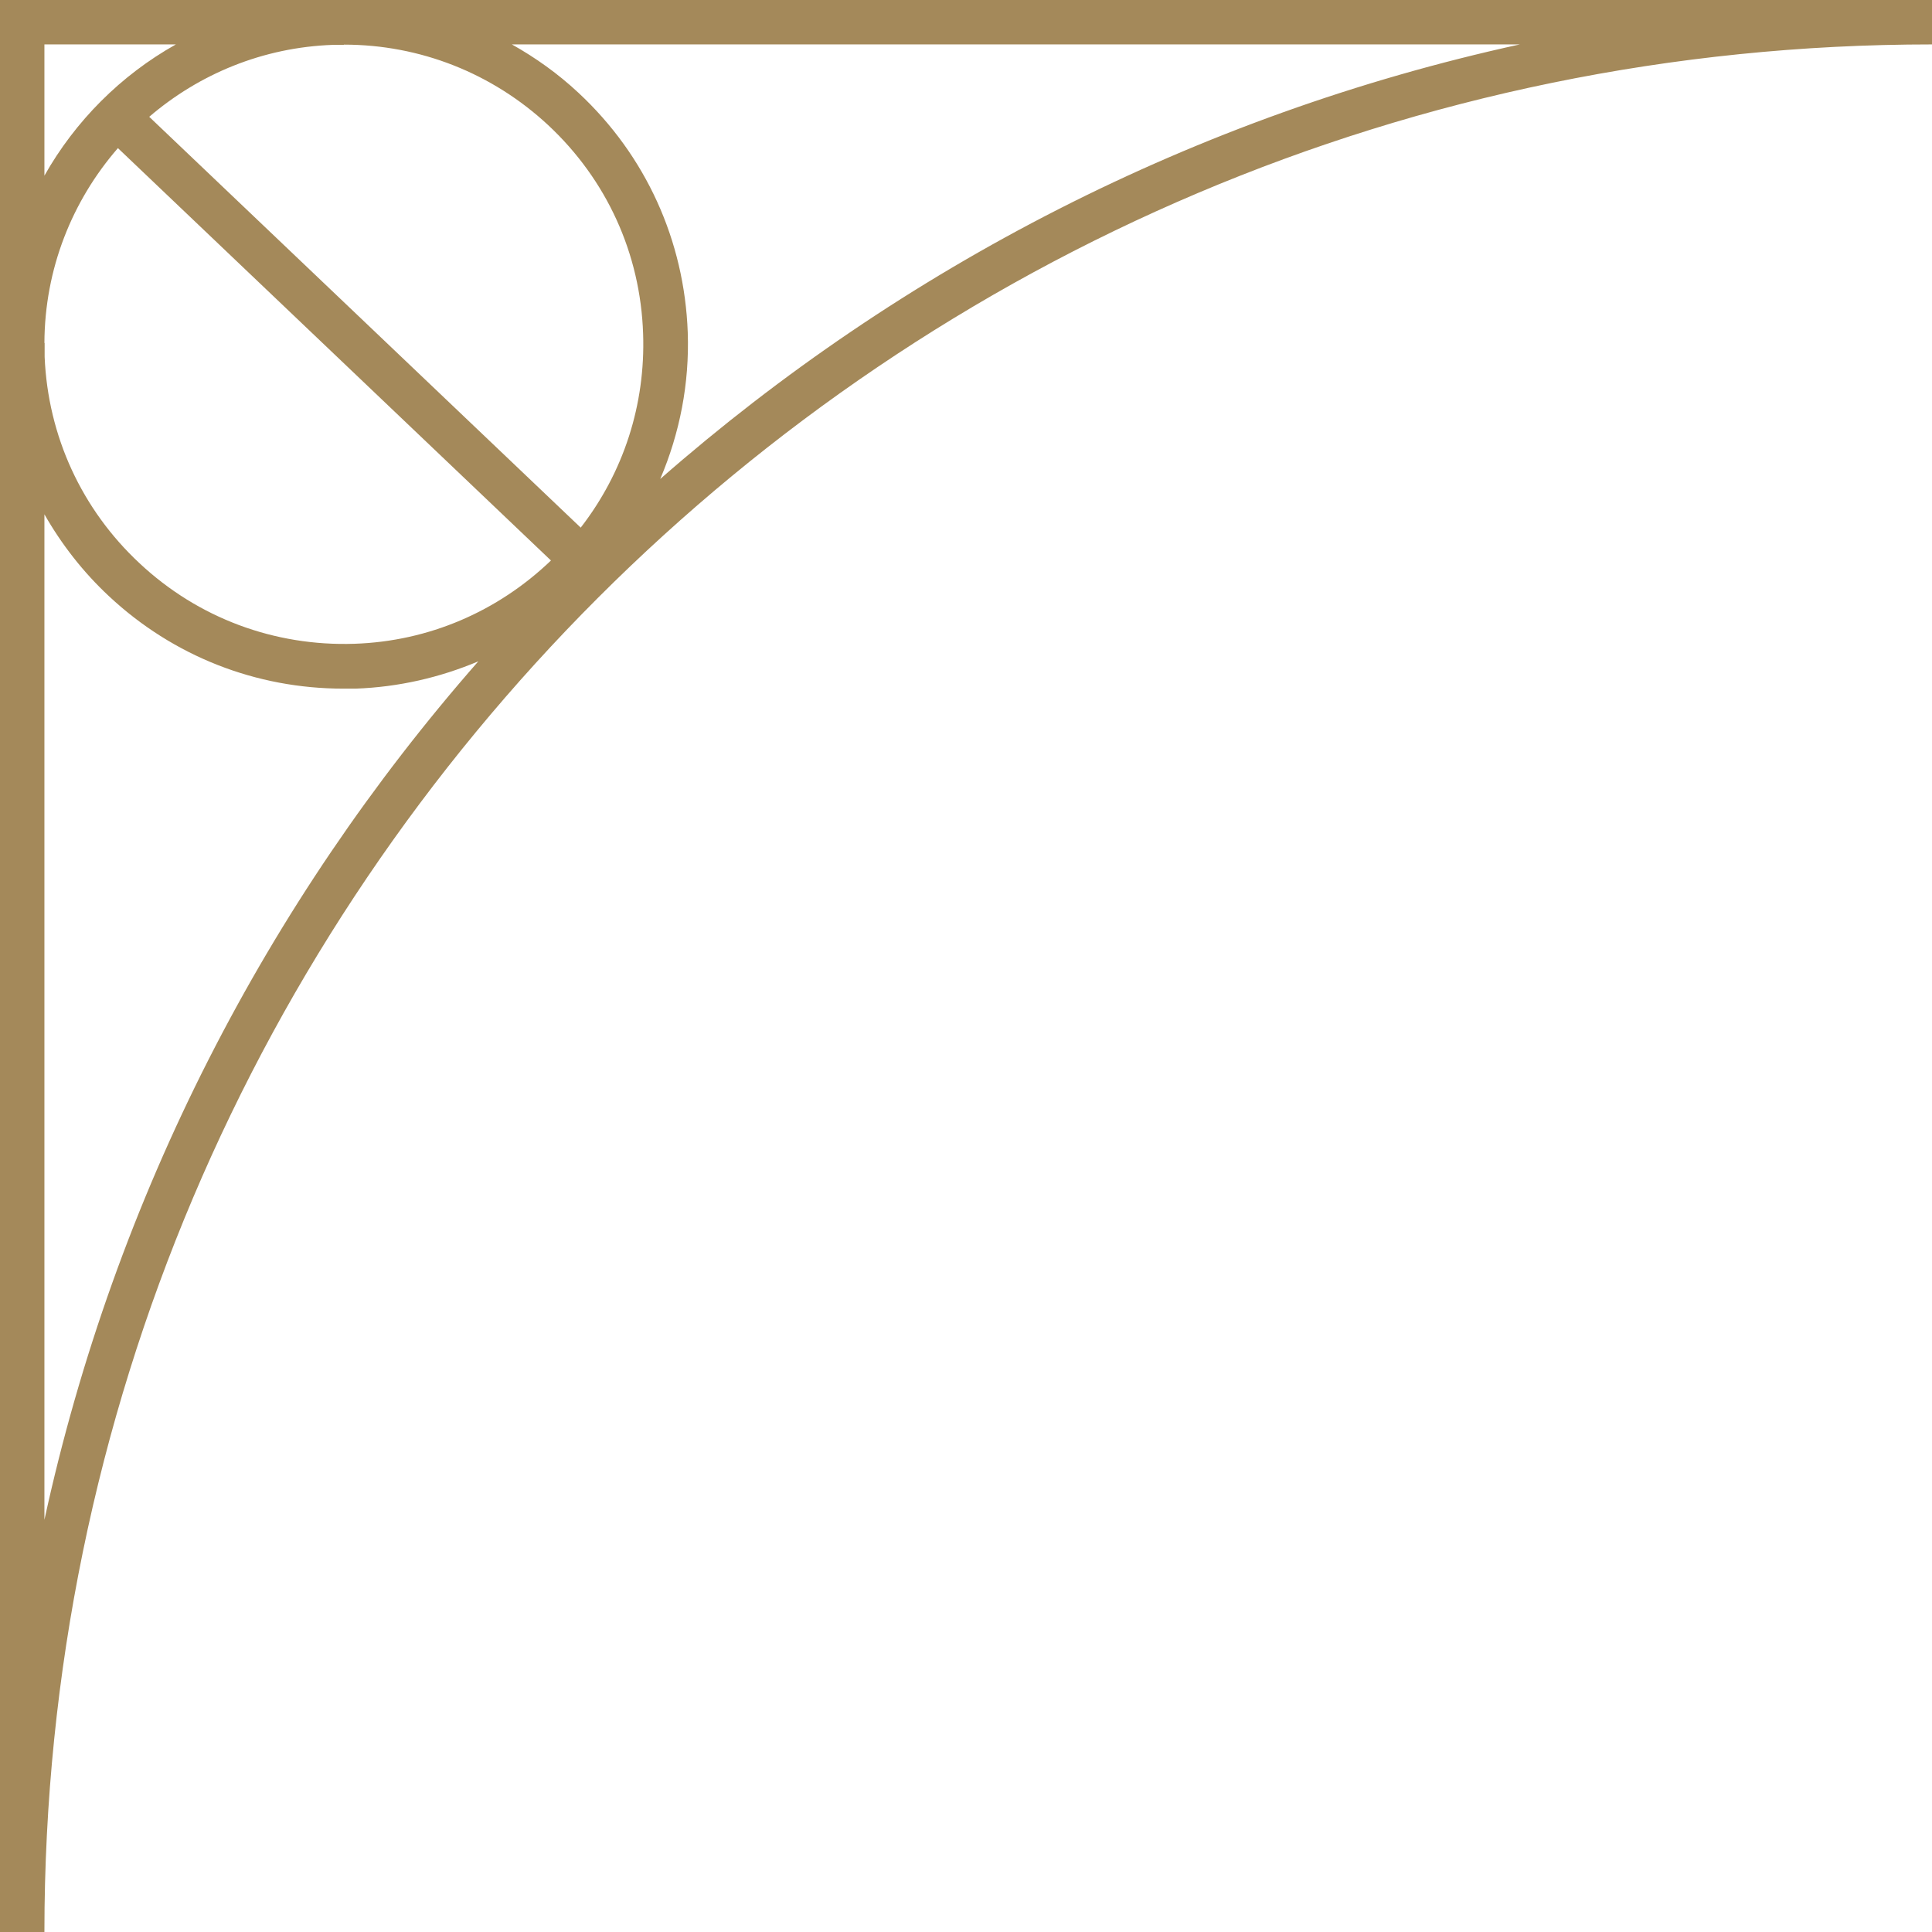 <?xml version="1.0" encoding="UTF-8"?>
<svg id="Ebene_1" data-name="Ebene 1" xmlns="http://www.w3.org/2000/svg" viewBox="0 0 87 87">
  <defs>
    <style>
      .cls-1 {
        fill: #a4895a;
        stroke-width: 0px;
      }
    </style>
  </defs>
  <path class="cls-1" d="M87,2V0H0v87h2C2,40.13,40.13,2,87,2ZM68.44,2c-14.6,3.19-27.85,10.05-38.71,19.57.88-2.06,1.32-4.3,1.24-6.6-.15-4.14-1.89-7.97-4.92-10.79-.92-.86-1.93-1.58-3-2.18h45.4ZM15.49,2.01c3.42,0,6.67,1.28,9.19,3.62,2.64,2.46,4.16,5.79,4.28,9.4.11,3.19-.88,6.24-2.81,8.73L6.72,5.26c2.24-1.92,5.11-3.13,8.28-3.24.16,0,.32,0,.48,0ZM2,2h5.92c-2.48,1.39-4.53,3.45-5.92,5.91V2ZM2,15.45c.01-3.34,1.25-6.41,3.31-8.78l19.5,18.57c-2.4,2.3-5.51,3.64-8.85,3.75-3.6.12-7.04-1.16-9.67-3.62-2.61-2.43-4.13-5.73-4.28-9.3v-.63ZM2,23.16c.77,1.35,1.74,2.6,2.91,3.69,2.89,2.7,6.62,4.16,10.55,4.16.18,0,.37,0,.56,0,1.93-.07,3.79-.5,5.52-1.23C12.03,40.62,5.18,53.85,2,68.44V23.16Z"/>
</svg>